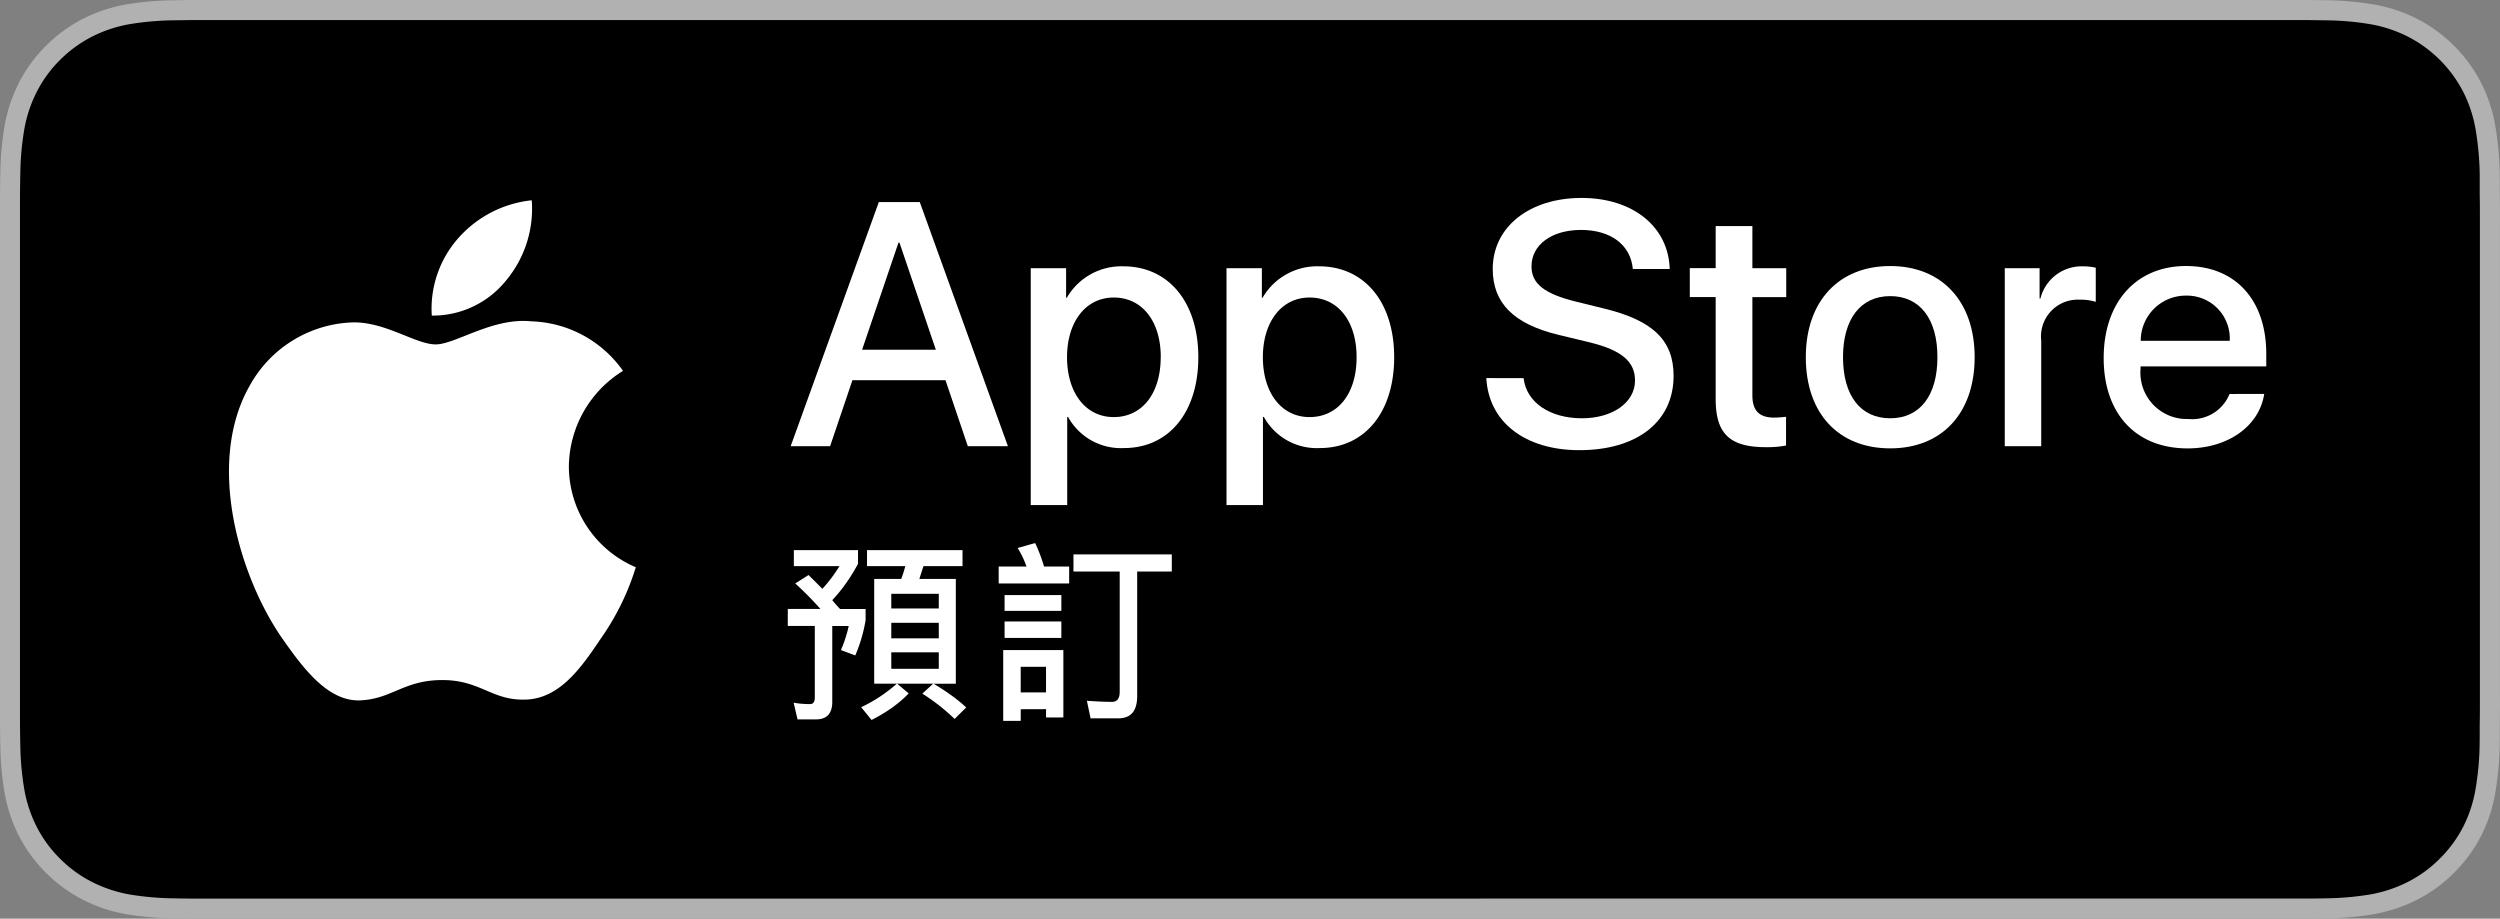 <svg xmlns="http://www.w3.org/2000/svg" width="150.826" height="55.424" viewBox="0 0 150.826 55.424"><rect x="0" y="0" width="150.826" height="55.424" fill="#808080" stroke="none"/><defs><style>.a{fill:#b0b1b0;}.b{fill:#fff;}</style></defs><g transform="translate(-112.005 -1188.828)"><path class="a" d="M249.627,1188.828H125.217c-.509,0-1.011,0-1.517,0-.425,0-.845.011-1.274.018a18.3,18.3,0,0,0-2.776.245,9.212,9.212,0,0,0-2.634.869,8.926,8.926,0,0,0-2.243,1.633,8.7,8.7,0,0,0-1.633,2.246,9.157,9.157,0,0,0-.866,2.637,18.066,18.066,0,0,0-.248,2.774c-.013.425-.014.851-.021,1.276v32.028c.007.43.008.847.021,1.277a18.058,18.058,0,0,0,.248,2.774,9.147,9.147,0,0,0,.866,2.639,8.965,8.965,0,0,0,3.876,3.87,9.288,9.288,0,0,0,2.634.874,18.7,18.7,0,0,0,2.776.245c.429.009.849.014,1.274.014.506,0,1.008,0,1.517,0h124.41c.5,0,1,0,1.5,0,.422,0,.855-.005,1.278-.014a18.463,18.463,0,0,0,2.771-.245,9.446,9.446,0,0,0,2.644-.874,8.7,8.7,0,0,0,2.241-1.634,8.864,8.864,0,0,0,1.637-2.236,9.162,9.162,0,0,0,.858-2.639,18.853,18.853,0,0,0,.257-2.774c.005-.43.005-.847.005-1.277.011-.5.011-1,.011-1.516v-29c0-.507,0-1.011-.011-1.513,0-.425,0-.851-.005-1.276a18.863,18.863,0,0,0-.257-2.774,9.172,9.172,0,0,0-.858-2.637,8.955,8.955,0,0,0-3.878-3.879,9.368,9.368,0,0,0-2.644-.869,18.072,18.072,0,0,0-2.771-.245c-.423-.007-.856-.015-1.278-.018-.5,0-1,0-1.5,0Z"/><path d="M123.706,1243.04c-.422,0-.834-.006-1.253-.015a17.6,17.6,0,0,1-2.589-.226,8.158,8.158,0,0,1-2.3-.759,7.49,7.49,0,0,1-1.936-1.409,7.388,7.388,0,0,1-1.414-1.935,7.914,7.914,0,0,1-.752-2.3,17.18,17.18,0,0,1-.231-2.6c-.009-.292-.02-1.265-.02-1.265v-32.009s.012-.958.02-1.239a17.088,17.088,0,0,1,.23-2.594,7.94,7.94,0,0,1,.753-2.3,7.442,7.442,0,0,1,1.406-1.937,7.7,7.7,0,0,1,1.943-1.417,8.1,8.1,0,0,1,2.291-.754,17.4,17.4,0,0,1,2.6-.227l1.25-.017H251.122l1.266.018a17.047,17.047,0,0,1,2.575.225,8.208,8.208,0,0,1,2.315.759,7.748,7.748,0,0,1,3.346,3.353,8.007,8.007,0,0,1,.742,2.285,18.033,18.033,0,0,1,.241,2.615c0,.392,0,.814,0,1.233.011.52.011,1.014.011,1.513v29c0,.5,0,.995-.011,1.49,0,.451,0,.863-.006,1.288a17.5,17.5,0,0,1-.237,2.568,7.942,7.942,0,0,1-.748,2.314,7.566,7.566,0,0,1-1.407,1.92,7.468,7.468,0,0,1-1.939,1.417,8.122,8.122,0,0,1-2.311.762,17.419,17.419,0,0,1-2.59.226c-.406.009-.831.015-1.244.015l-1.5,0Z"/></g><g transform="translate(-112.005 -1188.828)"><path class="b" d="M169.047,1211.766h-5.614l-1.348,3.981h-2.378l5.318-14.728h2.47l5.318,14.728h-2.419Zm-5.032-1.837h4.45l-2.194-6.461h-.061Z"/><path class="b" d="M184.3,1210.378c0,3.337-1.786,5.481-4.481,5.481a3.638,3.638,0,0,1-3.378-1.878h-.051v5.318h-2.2v-14.29h2.133v1.786h.041a3.807,3.807,0,0,1,3.419-1.9C182.5,1204.9,184.3,1207.051,184.3,1210.378Zm-2.265,0c0-2.174-1.124-3.6-2.838-3.6-1.684,0-2.817,1.46-2.817,3.6,0,2.164,1.133,3.613,2.817,3.613C180.907,1213.991,182.031,1212.572,182.031,1210.378Z"/><path class="b" d="M196.116,1210.378c0,3.337-1.787,5.481-4.482,5.481a3.641,3.641,0,0,1-3.379-1.878H188.2v5.318H186v-14.29h2.134v1.786h.04a3.808,3.808,0,0,1,3.419-1.9C194.319,1204.9,196.116,1207.051,196.116,1210.378Zm-2.267,0c0-2.174-1.123-3.6-2.837-3.6-1.684,0-2.817,1.46-2.817,3.6,0,2.164,1.133,3.613,2.817,3.613C192.726,1213.991,193.849,1212.572,193.849,1210.378Z"/><path class="b" d="M203.925,1211.643c.164,1.461,1.583,2.42,3.521,2.42,1.858,0,3.2-.959,3.2-2.276,0-1.143-.806-1.828-2.715-2.3l-1.909-.46c-2.7-.653-3.96-1.918-3.96-3.97,0-2.541,2.215-4.287,5.358-4.287,3.113,0,5.247,1.746,5.319,4.287h-2.225c-.133-1.47-1.348-2.357-3.124-2.357s-2.99.9-2.99,2.2c0,1.041.776,1.654,2.674,2.123l1.623.4c3.021.715,4.276,1.929,4.276,4.083,0,2.756-2.194,4.481-5.685,4.481-3.266,0-5.471-1.685-5.614-4.349Z"/><path class="b" d="M217.727,1202.468v2.541h2.042v1.745h-2.042v5.92c0,.92.409,1.348,1.306,1.348a6.782,6.782,0,0,0,.725-.051v1.735a6.01,6.01,0,0,1-1.224.1c-2.174,0-3.022-.816-3.022-2.9v-6.155h-1.561v-1.745h1.561v-2.541Z"/><path class="b" d="M220.95,1210.378c0-3.378,1.99-5.5,5.093-5.5s5.094,2.123,5.094,5.5-1.97,5.5-5.094,5.5S220.95,1213.766,220.95,1210.378Zm7.941,0c0-2.317-1.062-3.685-2.848-3.685s-2.848,1.378-2.848,3.685c0,2.327,1.062,3.685,2.848,3.685S228.891,1212.7,228.891,1210.378Z"/><path class="b" d="M232.954,1205.009h2.1v1.828h.051a2.561,2.561,0,0,1,2.583-1.94,3.375,3.375,0,0,1,.755.082v2.061a3.106,3.106,0,0,0-.99-.133,2.221,2.221,0,0,0-2.3,2.471v6.369h-2.2Z"/><path class="b" d="M248.607,1212.593c-.3,1.949-2.194,3.287-4.623,3.287-3.124,0-5.063-2.093-5.063-5.451s1.949-5.552,4.97-5.552c2.971,0,4.839,2.041,4.839,5.3v.756h-7.584v.133a2.8,2.8,0,0,0,2.889,3.041,2.428,2.428,0,0,0,2.479-1.51Zm-7.45-3.205h5.368a2.583,2.583,0,0,0-2.634-2.725A2.717,2.717,0,0,0,241.157,1209.388Z"/></g><g transform="translate(-112.005 -1188.828)"><path class="b" d="M159.983,1224.028l.8-.509c.306.3.584.576.834.834.191-.208.372-.424.541-.647a8.276,8.276,0,0,0,.491-.722h-2.751v-.968h3.871v.828a11.392,11.392,0,0,1-.735,1.191,9.464,9.464,0,0,1-.818,1c.157.192.314.369.471.535h1.54v.674a9.213,9.213,0,0,1-.623,2.127l-.866-.324a7.908,7.908,0,0,0,.471-1.452h-.993v4.577q0,1.057-.987,1.057h-1.108l-.235-1.005c.174.03.342.05.5.063s.322.019.483.019c.2,0,.293-.131.293-.4v-4.316h-1.63v-1.025H161.5q-.313-.357-.691-.742T159.983,1224.028Zm4.763-.273h1.63c.05-.133.095-.259.133-.379s.076-.252.115-.392h-2.311v-.968h5.761v.968h-2.355c-.047.14-.089.27-.128.392s-.078.246-.121.379h2.2v6.322H168.33q.586.348,1.082.709a9.272,9.272,0,0,1,.885.722l-.7.695a11.951,11.951,0,0,0-1.948-1.528l.655-.6h-2.177l.7.586a7.068,7.068,0,0,1-1.013.868,9.47,9.47,0,0,1-1.228.735l-.625-.77a9.255,9.255,0,0,0,1.178-.668,9.5,9.5,0,0,0,.974-.751h-1.368Zm1.031,1.782h2.865v-.885h-2.865Zm0,1.8h2.865v-.936h-2.865Zm2.865,1.839v-.993h-2.865v.993Z"/><path class="b" d="M172.256,1223.009h1.68a5.69,5.69,0,0,0-.535-1.12l1.057-.3a10.007,10.007,0,0,1,.535,1.419h1.515v1.019h-4.252Zm1.33,8.608v.7h-1.057v-4.272h3.629v4.067h-1.044v-.5Zm-.974-6.888h3.425v.954h-3.425Zm0,1.591h3.425v.994h-3.425Zm2.5,4.279v-1.541h-1.528v1.541Zm1.655-8.322H182.7v1.031h-2.088v7.513q0,1.344-1.134,1.344H177.8l-.223-1.057c.259.017.516.031.774.044s.506.019.747.019q.459,0,.459-.611v-7.252h-2.789Z"/></g><g transform="translate(-112.005 -1188.828)"><path class="b" d="M146.325,1216.957a6.859,6.859,0,0,1,3.266-5.754,7.019,7.019,0,0,0-5.531-2.989c-2.326-.245-4.582,1.392-5.768,1.392-1.208,0-3.034-1.368-5-1.328a7.369,7.369,0,0,0-6.2,3.78c-2.679,4.64-.68,11.458,1.887,15.209,1.284,1.836,2.785,3.888,4.749,3.815,1.922-.08,2.64-1.226,4.96-1.226,2.3,0,2.971,1.226,4.975,1.18,2.063-.034,3.362-1.845,4.6-3.7a15.2,15.2,0,0,0,2.1-4.285A6.626,6.626,0,0,1,146.325,1216.957Z"/><path class="b" d="M142.54,1205.747a6.753,6.753,0,0,0,1.545-4.836,6.868,6.868,0,0,0-4.445,2.3,6.425,6.425,0,0,0-1.585,4.658A5.678,5.678,0,0,0,142.54,1205.747Z"/></g></svg>